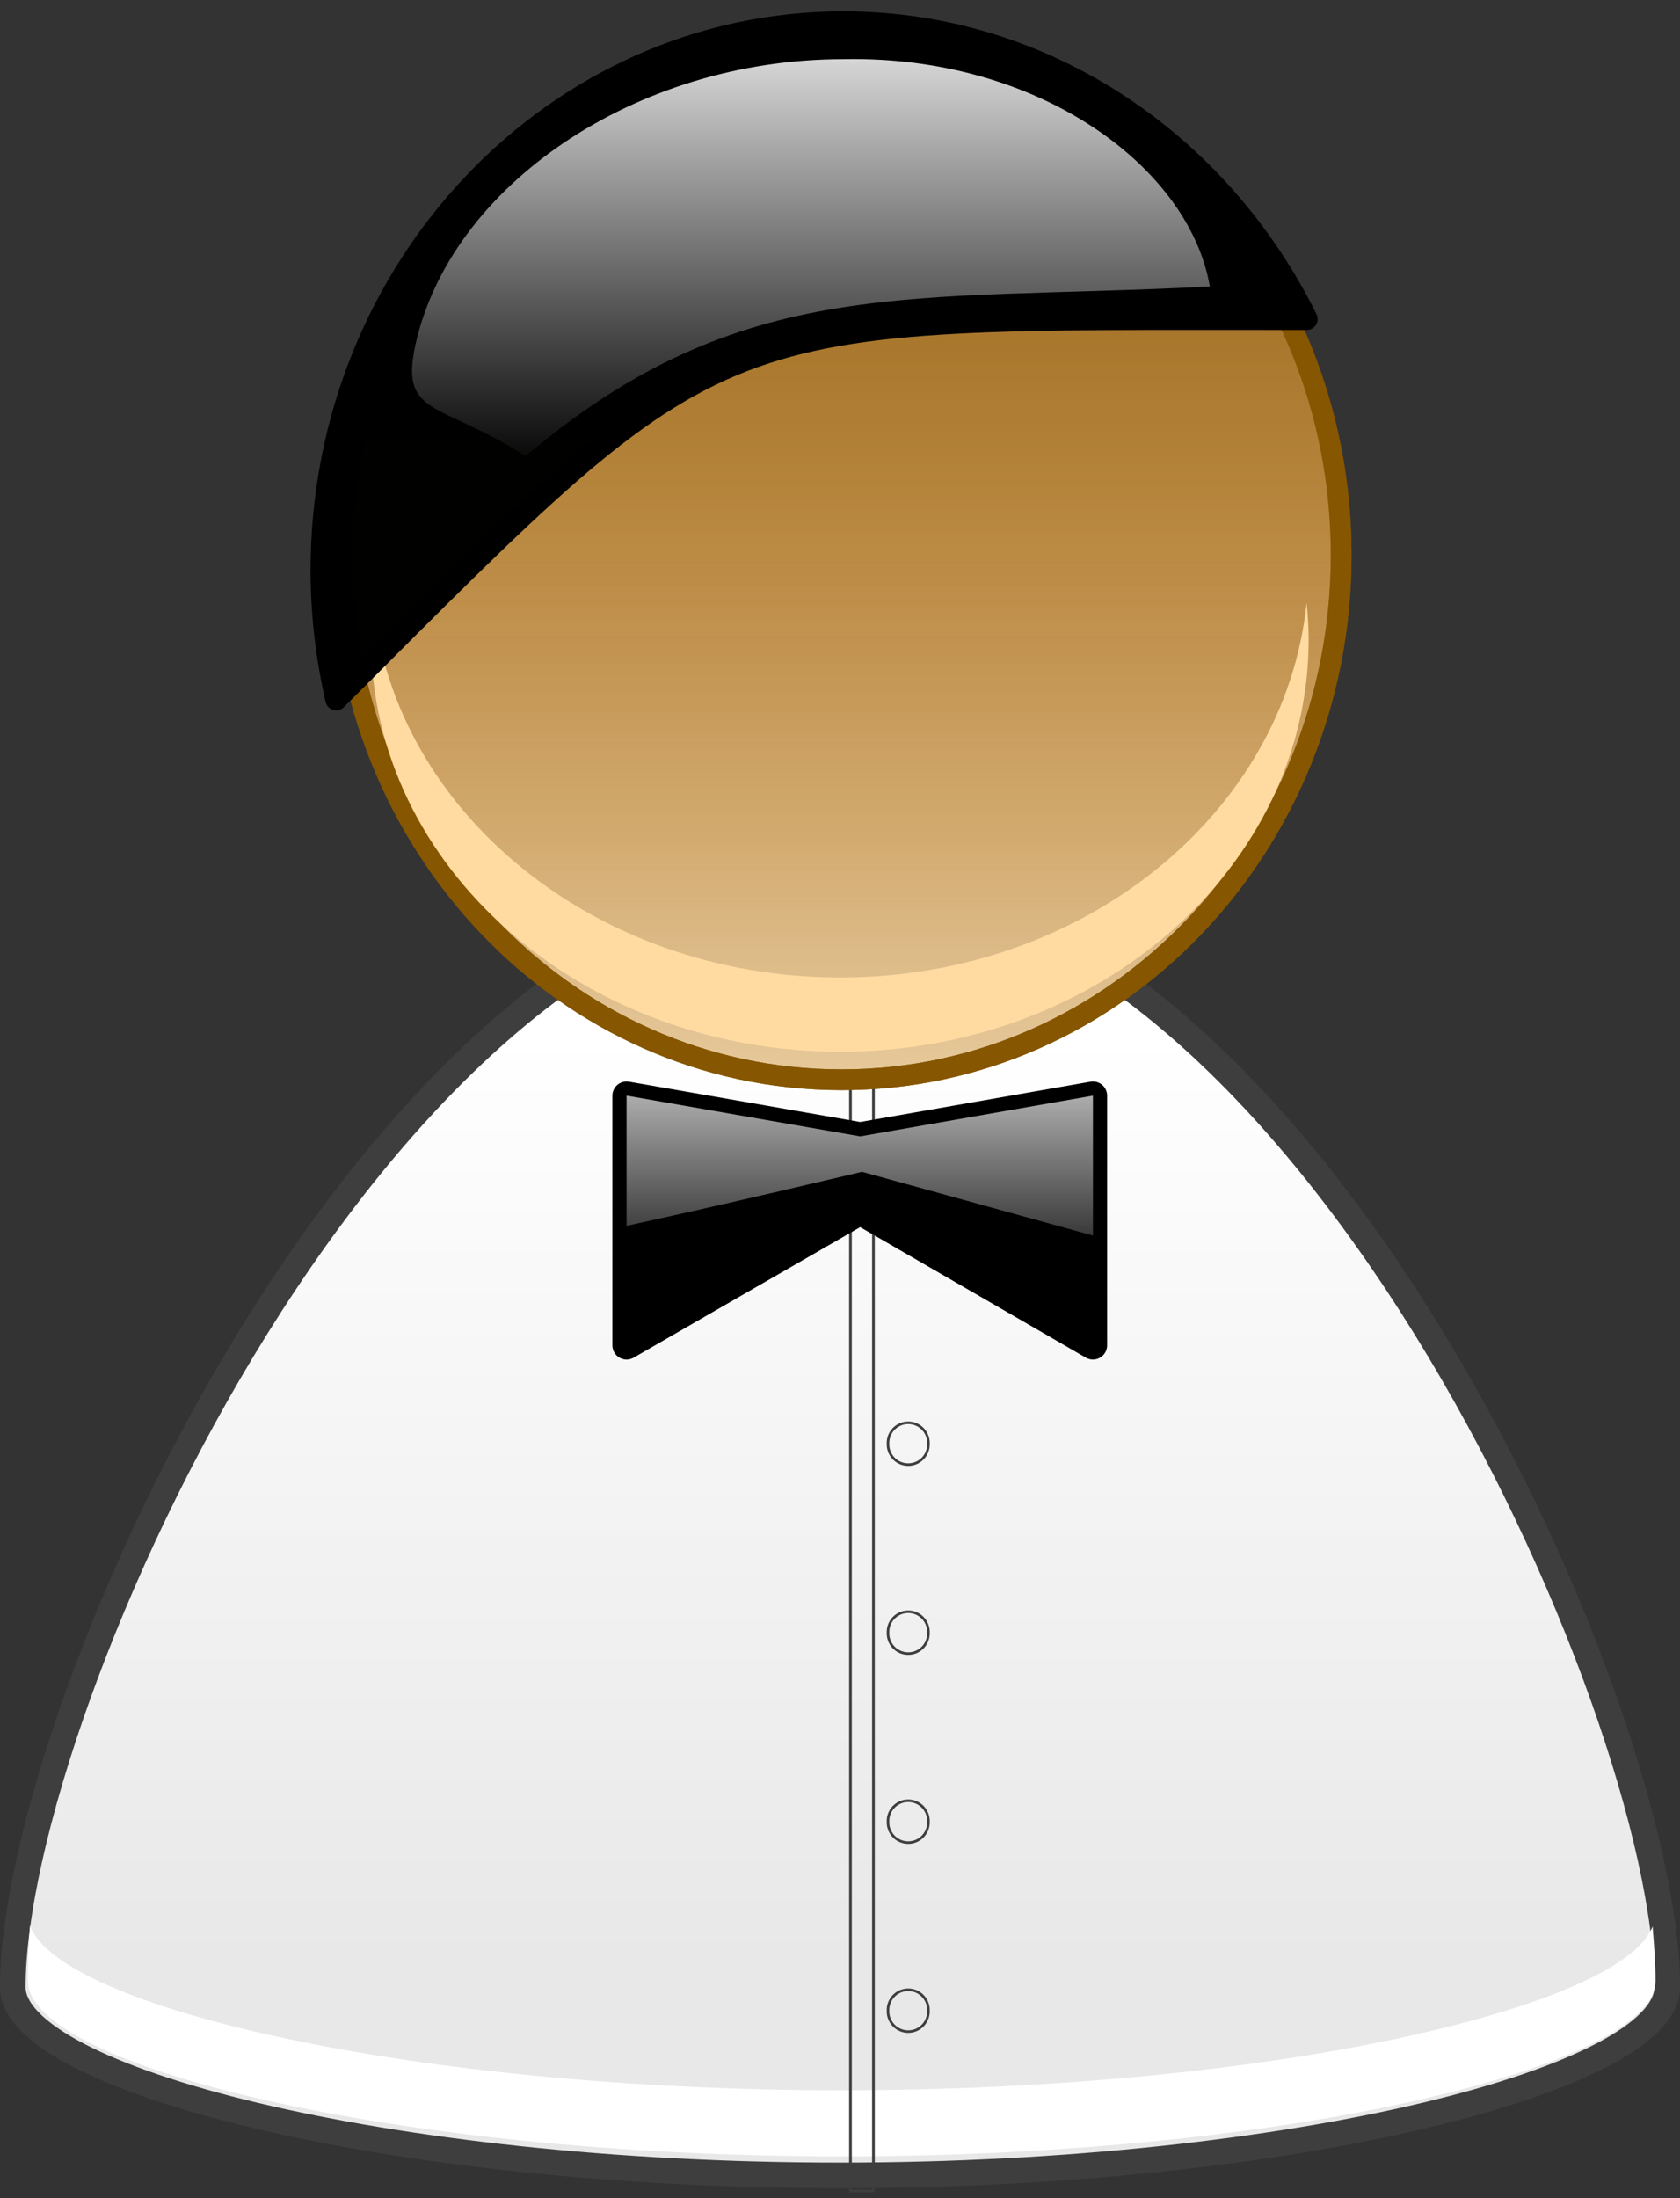 <?xml version="1.0" encoding="UTF-8" standalone="no"?>
<!-- Created with Inkscape (http://www.inkscape.org/) -->
<svg
   xmlns="http://www.w3.org/2000/svg"
   xmlns:xlink="http://www.w3.org/1999/xlink"
   width="52"
   height="68">
  <rect width="100%" height="100%" fill="#333333" stroke="none"/>
  <defs
     id="defs5">
    <linearGradient
       id="linearGradient2811">
      <stop
         style="stop-color:#000000;stop-opacity:1;"
         offset="0"
         id="stop2813" />
      <stop
         style="stop-color:#ffffff;stop-opacity:1;"
         offset="1"
         id="stop2815" />
    </linearGradient>
    <linearGradient
       id="linearGradient2937">
      <stop
         id="stop2939"
         style="stop-color:#cdd7ff;stop-opacity:1"
         offset="0" />
      <stop
         id="stop2941"
         style="stop-color:#ffffff;stop-opacity:1"
         offset="1" />
    </linearGradient>
    <linearGradient
       id="linearGradient2929">
      <stop
         id="stop2931"
         style="stop-color:#a7762b;stop-opacity:1"
         offset="0" />
      <stop
         id="stop2933"
         style="stop-color:#a7762b;stop-opacity:0"
         offset="1" />
    </linearGradient>
    <linearGradient
       id="linearGradient2914">
      <stop
         id="stop2916"
         style="stop-color:#ffe8c5;stop-opacity:1"
         offset="0" />
      <stop
         id="stop2918"
         style="stop-color:#ffc789;stop-opacity:1"
         offset="1" />
    </linearGradient>
    <linearGradient
       id="linearGradient2898">
      <stop
         id="stop2900"
         style="stop-color:#ffffff;stop-opacity:1"
         offset="0" />
      <stop
         id="stop2902"
         style="stop-color:#000000;stop-opacity:1;"
         offset="1" />
    </linearGradient>
    <linearGradient
       id="linearGradient2848">
      <stop
         id="stop2850"
         style="stop-color:#ae0000;stop-opacity:1"
         offset="0" />
      <stop
         id="stop2852"
         style="stop-color:#f90000;stop-opacity:1"
         offset="1" />
    </linearGradient>
    <linearGradient
       x1="53.158"
       y1="45.143"
       x2="53.158"
       y2="19.837"
       id="linearGradient2831"
       xlink:href="#linearGradient2914"
       gradientUnits="userSpaceOnUse"
       gradientTransform="matrix(0.694,0,0,0.728,-8.656,-2.705)" />
    <linearGradient
       x1="49.715"
       y1="54.203"
       x2="58.003"
       y2="82.078"
       id="linearGradient2854"
       xlink:href="#linearGradient2848"
       gradientUnits="userSpaceOnUse"
       gradientTransform="matrix(1.175,0,0,1.175,-8.846,-9.892)" />
    <linearGradient
       x1="17.594"
       y1="77.375"
       x2="7.456"
       y2="69.125"
       id="linearGradient2877"
       xlink:href="#linearGradient2848"
       gradientUnits="userSpaceOnUse"
       gradientTransform="matrix(1.175,0,0,1.175,37.869,-9.892)" />
    <linearGradient
       x1="49.248"
       y1="2.069"
       x2="49.248"
       y2="23.112"
       id="linearGradient2904"
       xlink:href="#linearGradient2898"
       gradientUnits="userSpaceOnUse"
       gradientTransform="matrix(0.697,0,0,0.731,-9.079,-2.19)" />
    <linearGradient
       x1="45.898"
       y1="15.995"
       x2="45.898"
       y2="55.984"
       id="linearGradient2935"
       xlink:href="#linearGradient2929"
       gradientUnits="userSpaceOnUse"
       gradientTransform="matrix(0.773,0,0,0.812,-12.618,-3.121)" />
    <linearGradient
       x1="49.925"
       y1="45.509"
       x2="49.925"
       y2="84.859"
       id="linearGradient2943"
       xlink:href="#linearGradient3185"
       gradientUnits="userSpaceOnUse"
       gradientTransform="matrix(0.731,0,0,0.731,-10.487,-1.357)" />
    <linearGradient
       x1="49.673"
       y1="66.536"
       x2="49.673"
       y2="83.471"
       id="linearGradient2954"
       xlink:href="#linearGradient2937"
       gradientUnits="userSpaceOnUse"
       gradientTransform="matrix(0.984,0,0,0.932,0.863,6.538)" />
    <linearGradient
       xlink:href="#linearGradient2811"
       id="linearGradient2817"
       x1="50.078"
       y1="59.671"
       x2="50.078"
       y2="48.728"
       gradientUnits="userSpaceOnUse"
       gradientTransform="matrix(0.877,0,0,0.877,-15.311,-11.959)" />
    <linearGradient
       gradientUnits="userSpaceOnUse"
       y2="14.405"
       x2="11.675"
       y1="-4.756"
       x1="6.541"
       id="linearGradient2855"
       xlink:href="#linearGradient2850"
        />
    <linearGradient
       gradientTransform="matrix(1.135,0,0,1.135,-0.299,-2.406)"
       y2="9.479"
       x2="17"
       y1="2.559"
       x1="-8.826"
       gradientUnits="userSpaceOnUse"
       id="linearGradient2893"
       xlink:href="#linearGradient2760"
        />
    <linearGradient
       gradientUnits="userSpaceOnUse"
       y2="9.479"
       x2="17"
       y1="2.559"
       x1="-8.826"
       id="linearGradient2883"
       xlink:href="#linearGradient2760"
        />
    <linearGradient
       y2="3.064"
       x2="7.118"
       y1="4.095"
       x1="6.087"
       spreadMethod="reflect"
       gradientTransform="translate(0,11)"
       gradientUnits="userSpaceOnUse"
       id="linearGradient2882"
       xlink:href="#linearGradient2869"
        />
    <radialGradient
       r="6.5"
       fy="-1.625"
       fx="11.159"
       cy="-1.625"
       cx="11.159"
       gradientTransform="matrix(1,0,0,0.274,-1.984,3.888)"
       gradientUnits="userSpaceOnUse"
       id="radialGradient2880"
       xlink:href="#linearGradient3007"
        />
    <linearGradient
       y2="13.147"
       x2="13.265"
       y1="-8.002"
       x1="13.265"
       gradientTransform="translate(-1.984,1)"
       gradientUnits="userSpaceOnUse"
       id="linearGradient2874"
       xlink:href="#linearGradient3224"
        />
    <linearGradient
       y2="3.064"
       x2="7.118"
       y1="4.095"
       x1="6.087"
       spreadMethod="reflect"
       gradientTransform="translate(-4.984,-2)"
       gradientUnits="userSpaceOnUse"
       id="linearGradient2870"
       xlink:href="#linearGradient3310"
        />
    <radialGradient
       r="5.5"
       fy="15.692"
       fx="11.719"
       cy="16.376"
       cx="11.719"
       gradientTransform="matrix(2.634,0,0,1.463,-20.849,-5.955)"
       gradientUnits="userSpaceOnUse"
       id="radialGradient2865"
       xlink:href="#linearGradient3185"
        />
    <linearGradient
       y2="9.002"
       x2="10.764"
       y1="-3"
       x1="10.984"
       gradientTransform="translate(-1.984,4)"
       gradientUnits="userSpaceOnUse"
       id="linearGradient2862"
       xlink:href="#linearGradient2844"
        />
    <linearGradient
       y2="18.993"
       x2="10.764"
       y1="-2.002"
       x1="10.764"
       gradientTransform="translate(-1.942,7.8125e-3)"
       gradientUnits="userSpaceOnUse"
       id="linearGradient2859"
       xlink:href="#linearGradient3310"
        />
    <linearGradient
       y2="5.814"
       x2="10.264"
       y1="9.994"
       x1="18.607"
       gradientTransform="translate(-1.042,-8.66715e-2)"
       gradientUnits="userSpaceOnUse"
       id="linearGradient2856"
       xlink:href="#linearGradient3310"
        />
    <linearGradient
       y2="3.064"
       x2="7.118"
       y1="4.095"
       x1="6.087"
       spreadMethod="reflect"
       gradientUnits="userSpaceOnUse"
       id="linearGradient2845"
       xlink:href="#linearGradient2869"
        />
    <linearGradient
       y2="3.064"
       x2="7.118"
       y1="4.095"
       x1="6.087"
       spreadMethod="reflect"
       gradientUnits="userSpaceOnUse"
       id="linearGradient2843"
       xlink:href="#linearGradient3310"
        />
    <radialGradient
       r="5.229"
       fy="7.638"
       fx="9.735"
       cy="9.887"
       cx="8.241"
       gradientTransform="matrix(1.6860758e-8,1.339,-0.889,1.119598e-8,17.789,-1.032)"
       gradientUnits="userSpaceOnUse"
       id="radialGradient3195"
       xlink:href="#linearGradient3248"
        />
    <linearGradient
       y2="12"
       x2="5"
       y1="4"
       x1="5"
       gradientTransform="matrix(0,1,-1,0,18.9,1)"
       gradientUnits="userSpaceOnUse"
       id="linearGradient3155"
       xlink:href="#linearGradient3071"
        />
    <linearGradient
       gradientTransform="translate(0,11)"
       y2="3.064"
       x2="7.118"
       y1="4.095"
       x1="6.087"
       spreadMethod="reflect"
       gradientUnits="userSpaceOnUse"
       id="linearGradient2989"
       xlink:href="#linearGradient2869"
        />
    <linearGradient
       y2="13"
       x2="2"
       y1="18"
       x1="7"
       gradientTransform="translate(10,-4)"
       gradientUnits="userSpaceOnUse"
       id="linearGradient2331"
       xlink:href="#linearGradient3310"
        />
    <linearGradient
       y2="13"
       x2="2"
       y1="18"
       x1="7"
       gradientUnits="userSpaceOnUse"
       id="linearGradient2312"
       xlink:href="#linearGradient3310"
        />
    <linearGradient
       id="linearGradient2760">
      <stop
         id="stop2762"
         offset="0"
         style="stop-color:#ffff00;stop-opacity:1;" />
      <stop
         id="stop2764"
         offset="1"
         style="stop-color:#ff7500;stop-opacity:1;" />
    </linearGradient>
    <linearGradient
       id="linearGradient3224">
      <stop
         style="stop-color:#9a9a9a;stop-opacity:1;"
         offset="0"
         id="stop3226" />
      <stop
         style="stop-color:#bcbcbc;stop-opacity:1;"
         offset="1"
         id="stop3228" />
    </linearGradient>
    <linearGradient
       id="linearGradient3248">
      <stop
         style="stop-color:#00ff00;stop-opacity:1;"
         offset="0"
         id="stop3250" />
      <stop
         style="stop-color:#007500;stop-opacity:1;"
         offset="1"
         id="stop3252" />
    </linearGradient>
    <linearGradient
       id="linearGradient3272">
      <stop
         id="stop3274"
         offset="0"
         style="stop-color:#00ffff;stop-opacity:1;" />
      <stop
         id="stop3276"
         offset="1"
         style="stop-color:#0075ff;stop-opacity:1;" />
    </linearGradient>
    <linearGradient
       id="linearGradient3278">
      <stop
         style="stop-color:#00bcbe;stop-opacity:1;"
         offset="0"
         id="stop3280" />
      <stop
         style="stop-color:#0050ab;stop-opacity:1;"
         offset="1"
         id="stop3282" />
    </linearGradient>
    <linearGradient
       id="linearGradient3310"
       >
      <stop
         id="stop3312"
         offset="0"
         style="stop-color:#ffffff;stop-opacity:1;" />
      <stop
         id="stop3314"
         offset="1"
         style="stop-color:#ffffff;stop-opacity:0;" />
    </linearGradient>
    <linearGradient
       id="linearGradient2844">
      <stop
         style="stop-color:#ffffff;stop-opacity:1;"
         offset="0"
         id="stop2846" />
      <stop
         style="stop-color:#ffffff;stop-opacity:0;"
         offset="1"
         id="stop2848" />
    </linearGradient>
    <linearGradient
       id="linearGradient2850">
      <stop
         style="stop-color:#00c5ff;stop-opacity:1;"
         offset="0"
         id="stop2919" />
      <stop
         style="stop-color:#005ac5;stop-opacity:1;"
         offset="1"
         id="stop2854" />
    </linearGradient>
    <linearGradient
       id="linearGradient2869">
      <stop
         id="stop2871"
         offset="0"
         style="stop-color:#c1d2ff;stop-opacity:1;" />
      <stop
         id="stop2873"
         offset="1"
         style="stop-color:#98cbff;stop-opacity:0;" />
    </linearGradient>
    <linearGradient
       id="linearGradient2993">
      <stop
         style="stop-color:#648fff;stop-opacity:1;"
         offset="0"
         id="stop2995" />
      <stop
         style="stop-color:#98cbff;stop-opacity:0;"
         offset="1"
         id="stop2997" />
    </linearGradient>
    <linearGradient
       id="linearGradient2999">
      <stop
         id="stop3001"
         offset="0"
         style="stop-color:#650000;stop-opacity:1;" />
      <stop
         id="stop3003"
         offset="1"
         style="stop-color:#98cbff;stop-opacity:0;" />
    </linearGradient>
    <linearGradient
       id="linearGradient3007"
       >
      <stop
         id="stop3009"
         offset="0"
         style="stop-color:#ffffff;stop-opacity:1;" />
      <stop
         id="stop3011"
         offset="1"
         style="stop-color:#ffffff;stop-opacity:0;" />
    </linearGradient>
    <linearGradient
       id="linearGradient3071"
       >
      <stop
         id="stop3073"
         offset="0"
         style="stop-color:#ffffff;stop-opacity:1;" />
      <stop
         id="stop3075"
         offset="1"
         style="stop-color:#ffffff;stop-opacity:0;" />
    </linearGradient>
    <linearGradient
       id="linearGradient3185">
      <stop
         style="stop-color:#ffffff;stop-opacity:1;"
         offset="0"
         id="stop3187" />
      <stop
         style="stop-color:#e8e8e8;stop-opacity:1;"
         offset="1"
         id="stop3189" />
    </linearGradient>
    <linearGradient       
       xlink:href="#linearGradient2850"
       id="linearGradient2978"
       gradientUnits="userSpaceOnUse"
       x1="6.541"
       y1="-4.756"
       x2="11.675"
       y2="14.405" />
  </defs>
  <path
     d="M 51.604,61.475 C 51.604,64.285 40.133,67.296 26,67.296 C 11.867,67.296 0.396,64.285 0.396,61.475 C 0.396,52.725 11.915,27.244 26.048,27.244 C 40.182,27.244 51.604,52.725 51.604,61.475 z "
     id="path2226"
     style="opacity:1;fill:url(#linearGradient2943);fill-opacity:1;stroke:#3e3e3e;stroke-width:0.792;stroke-linecap:round;stroke-linejoin:round;stroke-miterlimit:4;stroke-dasharray:none;stroke-dashoffset:1.088;stroke-opacity:1" />
  <path
     d="M 0.929,59.573 C 0.886,60.152 0.862,60.721 0.862,61.276 C 0.862,63.897 12.146,66.707 26.052,66.707 C 39.957,66.707 51.242,63.897 51.242,61.276 C 51.242,60.733 51.198,60.169 51.152,59.594 C 50.186,62.105 39.323,64.662 26.052,64.662 C 12.745,64.662 1.845,62.09 0.929,59.573 z "
     id="path2945"
     style="opacity:1;fill:#ffffff;fill-opacity:1;stroke:none;stroke-width:1.083;stroke-linecap:round;stroke-linejoin:round;stroke-miterlimit:4;stroke-dasharray:none;stroke-dashoffset:1.088;stroke-opacity:1" />
  <rect
     style="opacity:1;fill:none;fill-opacity:1;stroke:#3e3e3e;stroke-width:0.083;stroke-linecap:round;stroke-linejoin:round;stroke-miterlimit:4;stroke-dasharray:none;stroke-dashoffset:1.088;stroke-opacity:1"
     id="rect2980"
     width="0.711"
     height="34.304"
     x="26.324"
     y="33.474" />
  <path
     d="M 41.512,17.17 C 41.512,26.135 34.588,33.403 26.046,33.403 C 17.505,33.403 10.58,26.135 10.58,17.17 C 10.58,8.205 17.505,0.937 26.046,0.937 C 34.588,0.937 41.512,8.205 41.512,17.17 L 41.512,17.17 z "
     id="path2229"
     style="opacity:1;fill:url(#linearGradient2831);fill-opacity:1;stroke:#865600;stroke-width:0.642;stroke-linecap:round;stroke-linejoin:round;stroke-miterlimit:4;stroke-dasharray:none;stroke-dashoffset:1.088;stroke-opacity:1" />
  <path
     d="M 41.512,17.17 C 41.512,26.135 34.588,33.403 26.046,33.403 C 17.505,33.403 10.58,26.135 10.58,17.17 C 10.58,8.205 17.505,0.937 26.046,0.937 C 34.588,0.937 41.512,8.205 41.512,17.17 L 41.512,17.17 z "
     id="path2927"
     style="opacity:1;fill:url(#linearGradient2935);fill-opacity:1;stroke:#865600;stroke-width:0.642;stroke-linecap:round;stroke-linejoin:round;stroke-miterlimit:4;stroke-dasharray:none;stroke-dashoffset:1.088;stroke-opacity:1" />
  <path
     d="M 11.549,18.65 C 11.511,19.026 11.485,19.395 11.485,19.78 C 11.485,26.819 18,32.536 26.006,32.536 C 34.012,32.536 40.506,26.819 40.506,19.78 C 40.506,19.395 40.48,19.026 40.442,18.65 C 39.775,25.146 33.567,30.239 26.006,30.239 C 18.445,30.239 12.216,25.146 11.549,18.65 z "
     id="path2906"
     style="opacity:1;fill:#ffdba1;fill-opacity:1;stroke:none;stroke-width:0.879;stroke-linecap:round;stroke-linejoin:round;stroke-miterlimit:4;stroke-dasharray:none;stroke-dashoffset:1.088;stroke-opacity:1" />
  <path
     d="M 26.102,0.686 C 17.188,0.686 9.948,8.285 9.948,17.641 C 9.948,19.013 10.112,20.361 10.406,21.639 C 22.646,9.399 21.754,9.872 40.449,9.872 C 37.761,4.427 32.344,0.686 26.102,0.686 z "
     id="path2879"
     style="opacity:1;fill:#000000;fill-opacity:0.996;stroke:#000000;stroke-width:0.671;stroke-linecap:round;stroke-linejoin:round;stroke-miterlimit:4;stroke-dasharray:none;stroke-dashoffset:1.088;stroke-opacity:1"
      />
  <path
     d="M 26.099,1.831 C 19.646,1.831 13.918,5.766 12.852,10.698 C 12.376,12.904 13.646,12.42 16.267,14.113 C 22.984,8.426 28.206,9.344 37.447,8.863 C 36.807,5.149 32.118,1.702 26.099,1.831 z "
     id="path2893"
     style="opacity:1;fill:url(#linearGradient2904);fill-opacity:1;stroke:none;stroke-width:1.2;stroke-linecap:round;stroke-linejoin:round;stroke-miterlimit:4;stroke-dasharray:none;stroke-dashoffset:1.088;stroke-opacity:1"
      />
  <path
     style="fill:#000000;fill-opacity:1;fill-rule:evenodd;stroke:#000000;stroke-width:0.877px;stroke-linecap:butt;stroke-linejoin:round;stroke-opacity:1"
     d="M 19.394,33.894 L 19.394,41.619 L 26.625,37.455 L 33.829,41.619 L 33.829,33.894 L 26.625,35.154 L 19.394,33.894 z "
     id="path2204" />
  <path
     style="fill:url(#linearGradient2817);fill-opacity:1;fill-rule:evenodd;stroke:none;stroke-width:1px;stroke-linecap:butt;stroke-linejoin:round;stroke-opacity:1"
     d="M 19.394,33.894 L 19.394,37.921 C 22.681,37.205 26.68,36.25 26.68,36.25 L 33.829,38.222 L 33.829,33.894 L 26.625,35.154 L 19.394,33.894 z "
     id="path2798" />
  <path
     style="opacity:1;fill:none;fill-opacity:1;stroke:#3e3e3e;stroke-width:0.109;stroke-linecap:round;stroke-linejoin:round;stroke-miterlimit:4;stroke-dasharray:none;stroke-dashoffset:1.088;stroke-opacity:1"
     id="path2982"
     d="M 54.523 63.692 A 0.856 0.856 0 1 1  52.812,63.692 A 0.856 0.856 0 1 1  54.523 63.692 z"
     transform="matrix(0.731,0,0,0.731,-11.119,-1.898)" />
  <path
     transform="matrix(0.731,0,0,0.731,-11.119,3.948)"
     d="M 54.523 63.692 A 0.856 0.856 0 1 1  52.812,63.692 A 0.856 0.856 0 1 1  54.523 63.692 z"
     id="path2984"
     style="opacity:1;fill:none;fill-opacity:1;stroke:#3e3e3e;stroke-width:0.109;stroke-linecap:round;stroke-linejoin:round;stroke-miterlimit:4;stroke-dasharray:none;stroke-dashoffset:1.088;stroke-opacity:1"
      />
  <path
     style="opacity:1;fill:none;fill-opacity:1;stroke:#3e3e3e;stroke-width:0.109;stroke-linecap:round;stroke-linejoin:round;stroke-miterlimit:4;stroke-dasharray:none;stroke-dashoffset:1.088;stroke-opacity:1"
     id="path2986"
     d="M 54.523 63.692 A 0.856 0.856 0 1 1  52.812,63.692 A 0.856 0.856 0 1 1  54.523 63.692 z"
     transform="matrix(0.731,0,0,0.731,-11.119,9.795)" />
  <path
     transform="matrix(0.731,0,0,0.731,-11.119,15.642)"
     d="M 54.523 63.692 A 0.856 0.856 0 1 1  52.812,63.692 A 0.856 0.856 0 1 1  54.523 63.692 z"
     id="path2988"
     style="opacity:1;fill:none;fill-opacity:1;stroke:#3e3e3e;stroke-width:0.109;stroke-linecap:round;stroke-linejoin:round;stroke-miterlimit:4;stroke-dasharray:none;stroke-dashoffset:1.088;stroke-opacity:1"
      />
</svg>
